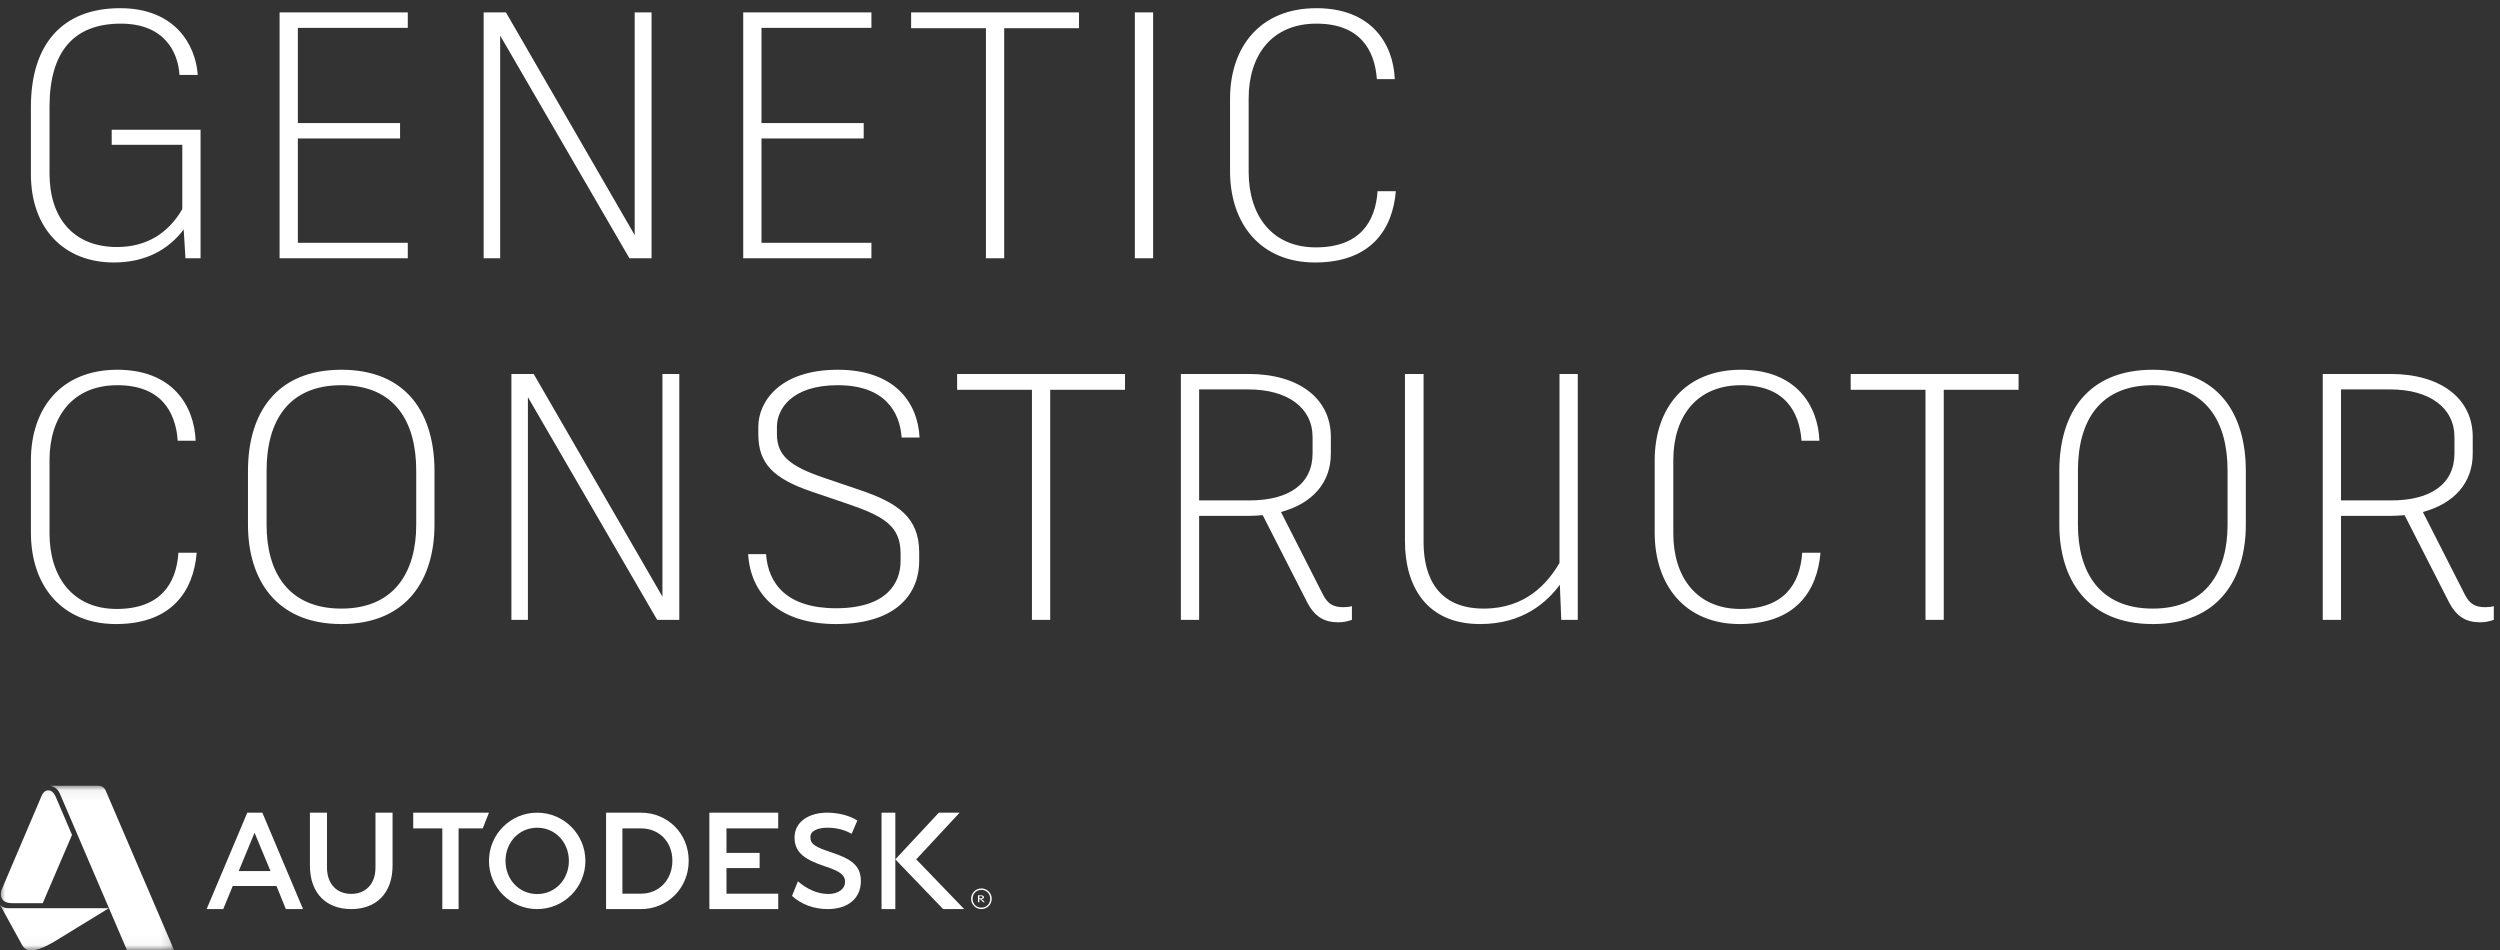 <svg xmlns="http://www.w3.org/2000/svg" width="242" height="92" viewBox="0 0 242 92" xmlns:xlink="http://www.w3.org/1999/xlink">
  <rect x="0" y="0" width="242" height="92" fill="#333333" stroke="none"/>
  <defs>
    <polygon id="a" points="16.865 15.968 0 15.968 0 8.015 0 .062 16.865 .062 16.865 15.968"/>
  </defs>
  <g fill="none" fill-rule="evenodd">
    <g transform="translate(0 76)">
      <mask id="b" fill="white">
        <use xlink:href="#a"/>
      </mask>
      <path fill="#FFFFFF" d="M1.179 11.427L4.135 11.427 6.972 4.821C6.232 3.097 5.445 1.251 5.445 1.251 5.413 1.177 5.207.625 4.86.538 4.796.518 4.728.507 4.658.508 4.393.51 4.167.723 4.066.946L.169 10.099C-.054 10.693.089 11.427 1.179 11.427M3.925 11.916L.793 11.916C.258 11.916 0 11.583 0 11.583.518 12.542 2.14 15.479 2.14 15.479 2.334 15.814 2.602 16 3.044 16 3.915 16 5.313 15.113 5.313 15.113L10.533 11.916 3.925 11.916" mask="url(#b)"/>
      <path fill="#FFFFFF" d="M10.216,0.496 C10.176,0.403 10.002,0.073 9.519,0.062 C9.524,0.062 9.498,0.062 9.498,0.062 L4.819,0.062 C4.819,0.062 5.475,0.096 5.776,0.778 C5.776,0.778 6.526,2.527 7.24,4.194 C9.188,8.738 12.301,16 12.301,16 L16.865,16 C16.865,16 10.258,0.591 10.216,0.496" mask="url(#b)"/>
      <path fill="#FFFFFF" d="M95.85,11.001 C95.85,11.502 95.488,11.861 94.999,11.861 C94.512,11.861 94.148,11.502 94.148,11.001 C94.148,10.501 94.512,10.139 94.999,10.139 C95.488,10.139 95.85,10.501 95.85,11.001 Z M96,11.001 C96,10.448 95.551,10 94.999,10 C94.449,10 94,10.448 94,11.001 C94,11.553 94.449,12 94.999,12 C95.551,12 96,11.553 96,11.001 L96,11.001 Z"/>
      <path fill="#FFFFFF" d="M95.11 10.855C95.11 10.95 95 10.96 94.895 10.96L94.801 10.96 94.801 10.749 94.939 10.749C95.065 10.749 95.11 10.792 95.11 10.855zM95.333 11.333L95.116 11.114C95.078 11.076 95.05 11.049 95.009 11.026 95.164 11.012 95.255 10.951 95.255 10.855 95.255 10.756 95.159 10.667 94.971 10.667L94.667 10.667 94.667 11.333 94.801 11.333 94.801 11.035C94.873 11.035 94.901 11.05 94.947 11.099L95.172 11.333 95.333 11.333 95.333 11.333zM24.641 4.612L23.107 8.321 26.188 8.321 24.641 4.612zM29.333 12L27.672 12 26.763 9.763 22.531 9.763 21.61 12 20 12 23.938 2.667 25.395 2.667 29.333 12 29.333 12z"/>
      <polyline fill="#FFFFFF" points="44.391 12 42.817 12 42.817 4.188 40 4.188 40 2.667 47.333 2.667 46.729 4.188 44.391 4.188 44.391 12"/>
      <polyline fill="#FFFFFF" points="75.331 4.188 70.323 4.188 70.323 6.561 73.531 6.561 73.531 8.029 70.323 8.029 70.323 10.509 75.333 10.509 75.333 12 68.667 12 68.667 2.667 75.331 2.667 75.331 4.188"/>
      <polygon fill="#FFFFFF" points="85.333 12 86.667 12 86.667 2.667 85.333 2.667"/>
      <path fill="#FFFFFF" d="M80.115,4.12 C79.214,4.12 78.449,4.399 78.445,5.012 C78.44,5.728 78.879,5.976 80.537,6.528 C82.37,7.146 83.343,7.772 83.333,9.299 C83.323,11.019 82.025,12 80.129,12 C78.786,12 77.584,11.554 76.667,10.727 L77.237,9.312 C78.069,10.027 79.079,10.533 80.169,10.538 C81.122,10.543 81.801,10.068 81.801,9.363 C81.801,8.774 81.469,8.382 79.862,7.862 C78.017,7.242 76.903,6.596 76.912,5.058 C76.922,3.528 78.324,2.658 80.086,2.667 C81.849,2.676 82.841,3.335 82.991,3.425 L82.438,4.712 C82.078,4.513 81.289,4.12 80.115,4.12"/>
      <polyline fill="#FFFFFF" points="88.692 7.185 92.89 2.667 90.88 2.667 86.667 7.185 91.295 12 93.333 12 88.692 7.185"/>
      <path fill="#FFFFFF" d="M51.999 10.544C50.226 10.544 48.933 9.107 48.933 7.333 48.933 5.56 50.226 4.123 51.999 4.123 53.772 4.123 55.068 5.56 55.068 7.333 55.068 9.107 53.772 10.544 51.999 10.544zM51.999 2.667C49.422 2.667 47.333 4.756 47.333 7.333 47.333 9.912 49.422 12 51.999 12 54.576 12 56.667 9.912 56.667 7.333 56.667 4.756 54.576 2.667 51.999 2.667L51.999 2.667zM62.052 10.507L60.249 10.509 60.249 4.189 62.059 4.189C63.812 4.189 65.086 5.488 65.086 7.321 65.086 9.155 63.805 10.507 62.052 10.507zM62.052 2.667L58.667 2.667 58.667 12 62.052 12C64.6 12 66.667 9.987 66.667 7.321 66.667 4.655 64.6 2.667 62.052 2.667L62.052 2.667zM38 7.784C38 10.523 36.367 12 34 12 31.633 12 30 10.523 30 7.784L30 2.667 31.653 2.667 31.653 7.978C31.653 9.584 32.612 10.528 34 10.528 35.389 10.528 36.347 9.584 36.347 7.978L36.347 2.667 38 2.667 38 7.784"/>
    </g>
    <path fill="#FFFFFF" d="M19.414,12.556 L10.812,12.556 L10.812,14.018 L17.646,14.018 L17.646,20.24 C16.354,22.484 14.28,23.912 11.322,23.912 C7.106,23.912 4.794,21.09 4.794,16.806 L4.794,10.346 C4.794,5.076 7.072,2.288 11.696,2.288 C15.912,2.288 17.238,5.042 17.374,7.252 L19.142,7.252 C18.938,4.328 16.932,0.792 11.628,0.792 C6.052,0.792 2.992,4.26 2.992,10.346 L2.992,16.874 C2.992,22.11 6.188,25.408 11.016,25.408 C14.11,25.408 16.32,24.15 17.782,22.212 L17.952,25 L19.414,25 L19.414,12.556 Z M39.474,2.696 L39.474,1.2 L27.064,1.2 L27.064,25 L39.474,25 L39.474,23.504 L28.832,23.504 L28.832,13.406 L38.726,13.406 L38.726,11.91 L28.832,11.91 L28.832,2.696 L39.474,2.696 Z M61.438,1.2 L61.438,22.756 L48.994,1.234 L48.994,1.2 L46.818,1.2 L46.818,25 L48.416,25 L48.416,3.444 L60.928,25 L63.07,25 L63.07,1.2 L61.438,1.2 Z M84.354,2.696 L84.354,1.2 L71.944,1.2 L71.944,25 L84.354,25 L84.354,23.504 L73.712,23.504 L73.712,13.406 L83.606,13.406 L83.606,11.91 L73.712,11.91 L73.712,2.696 L84.354,2.696 Z M104.448,1.2 L88.196,1.2 L88.196,2.73 L95.438,2.73 L95.438,25 L97.206,25 L97.206,2.73 L104.448,2.73 L104.448,1.2 Z M109.854,25 L111.622,25 L111.622,1.2 L109.854,1.2 L109.854,25 Z M127.296,25.408 C132.702,25.408 134.81,22.212 135.116,18.506 L133.348,18.506 C133.144,21.532 131.58,23.946 127.364,23.946 C123.148,23.946 120.87,20.886 120.87,16.636 L120.87,9.53 C120.87,5.382 123.08,2.288 127.432,2.288 C131.614,2.288 133.076,4.804 133.28,7.66 L135.014,7.66 C134.878,4.26 132.77,0.792 127.432,0.792 C121.958,0.792 119.068,4.566 119.068,9.564 L119.068,16.568 C119.068,21.702 122.06,25.408 127.296,25.408 Z M11.22,60.408 C16.626,60.408 18.734,57.212 19.04,53.506 L17.272,53.506 C17.068,56.532 15.504,58.946 11.288,58.946 C7.072,58.946 4.794,55.886 4.794,51.636 L4.794,44.53 C4.794,40.382 7.004,37.288 11.356,37.288 C15.538,37.288 17,39.804 17.204,42.66 L18.938,42.66 C18.802,39.26 16.694,35.792 11.356,35.792 C5.882,35.792 2.992,39.566 2.992,44.564 L2.992,51.568 C2.992,56.702 5.984,60.408 11.22,60.408 Z M33.048,35.792 C26.758,35.792 24.004,39.974 24.004,45.584 L24.004,50.786 C24.004,56.056 26.69,60.408 33.048,60.408 C39.406,60.408 42.058,56.056 42.058,50.786 L42.058,45.584 C42.058,40.076 39.406,35.792 33.048,35.792 Z M33.048,37.288 C38.25,37.288 40.29,40.858 40.29,45.55 L40.29,50.82 C40.29,55.308 38.216,58.912 33.048,58.912 C27.846,58.912 25.806,55.308 25.806,50.82 L25.806,45.55 C25.806,40.722 27.948,37.288 33.048,37.288 Z M64.124,36.2 L64.124,57.756 L51.68,36.234 L51.68,36.2 L49.504,36.2 L49.504,60 L51.102,60 L51.102,38.444 L63.614,60 L65.756,60 L65.756,36.2 L64.124,36.2 Z M80.92,60.408 C86.938,60.408 88.978,57.314 88.978,54.322 L88.978,53.472 C88.978,50.106 86.938,48.678 83.198,47.42 L79.798,46.264 C76.364,45.108 75.208,44.054 75.208,42.014 L75.208,41.3 C75.208,39.634 76.602,37.288 81.09,37.288 C85.68,37.288 87.108,39.906 87.278,42.354 L89.012,42.354 C88.842,38.886 86.53,35.792 81.09,35.792 C75.446,35.792 73.406,38.92 73.406,41.3 L73.406,42.048 C73.406,44.87 74.868,46.332 78.574,47.59 L81.974,48.746 C85.578,49.97 87.176,50.922 87.176,53.574 L87.176,54.322 C87.176,56.362 85.918,58.878 80.92,58.878 C76.16,58.878 74.358,56.498 74.154,53.642 L72.42,53.642 C72.658,57.552 75.446,60.408 80.92,60.408 Z M108.902,36.2 L92.65,36.2 L92.65,37.73 L99.892,37.73 L99.892,60 L101.66,60 L101.66,37.73 L108.902,37.73 L108.902,36.2 Z M130.05,58.776 C129.064,58.776 128.52,58.47 128.044,57.518 L123.998,49.562 C127.024,48.746 128.826,46.74 128.826,43.918 L128.826,42.286 C128.826,38.58 125.732,36.2 120.87,36.2 L114.308,36.2 L114.308,60 L116.076,60 L116.076,49.936 L120.904,49.936 C121.346,49.936 121.788,49.902 122.23,49.868 L126.48,58.198 C127.228,59.694 128.18,60.238 129.54,60.238 C130.118,60.238 130.458,60.136 130.866,60 L130.866,58.674 C130.662,58.742 130.356,58.776 130.05,58.776 Z M116.076,48.44 L116.076,37.696 L120.836,37.696 C124.644,37.696 127.058,39.464 127.058,42.32 L127.058,43.884 C127.058,46.842 124.78,48.44 120.938,48.44 L116.076,48.44 Z M150.96,36.2 L150.96,54.492 C149.804,56.464 147.696,58.912 143.616,58.912 C139.264,58.912 137.802,55.954 137.802,52.486 L137.802,36.2 L136,36.2 L136,52.384 C136,56.736 138.074,60.408 143.276,60.408 C147.424,60.408 149.736,58.3 150.994,56.6 L151.13,60 L152.728,60 L152.728,36.2 L150.96,36.2 Z M168.402,60.408 C173.808,60.408 175.916,57.212 176.222,53.506 L174.454,53.506 C174.25,56.532 172.686,58.946 168.47,58.946 C164.254,58.946 161.976,55.886 161.976,51.636 L161.976,44.53 C161.976,40.382 164.186,37.288 168.538,37.288 C172.72,37.288 174.182,39.804 174.386,42.66 L176.12,42.66 C175.984,39.26 173.876,35.792 168.538,35.792 C163.064,35.792 160.174,39.566 160.174,44.564 L160.174,51.568 C160.174,56.702 163.166,60.408 168.402,60.408 Z M195.398,36.2 L179.146,36.2 L179.146,37.73 L186.388,37.73 L186.388,60 L188.156,60 L188.156,37.73 L195.398,37.73 L195.398,36.2 Z M208.386,35.792 C202.096,35.792 199.342,39.974 199.342,45.584 L199.342,50.786 C199.342,56.056 202.028,60.408 208.386,60.408 C214.744,60.408 217.396,56.056 217.396,50.786 L217.396,45.584 C217.396,40.076 214.744,35.792 208.386,35.792 Z M208.386,37.288 C213.588,37.288 215.628,40.858 215.628,45.55 L215.628,50.82 C215.628,55.308 213.554,58.912 208.386,58.912 C203.184,58.912 201.144,55.308 201.144,50.82 L201.144,45.55 C201.144,40.722 203.286,37.288 208.386,37.288 Z M240.584,58.776 C239.598,58.776 239.054,58.47 238.578,57.518 L234.532,49.562 C237.558,48.746 239.36,46.74 239.36,43.918 L239.36,42.286 C239.36,38.58 236.266,36.2 231.404,36.2 L224.842,36.2 L224.842,60 L226.61,60 L226.61,49.936 L231.438,49.936 C231.88,49.936 232.322,49.902 232.764,49.868 L237.014,58.198 C237.762,59.694 238.714,60.238 240.074,60.238 C240.652,60.238 240.992,60.136 241.4,60 L241.4,58.674 C241.196,58.742 240.89,58.776 240.584,58.776 Z M226.61,48.44 L226.61,37.696 L231.37,37.696 C235.178,37.696 237.592,39.464 237.592,42.32 L237.592,43.884 C237.592,46.842 235.314,48.44 231.472,48.44 L226.61,48.44 Z"/>
  </g>
</svg>
